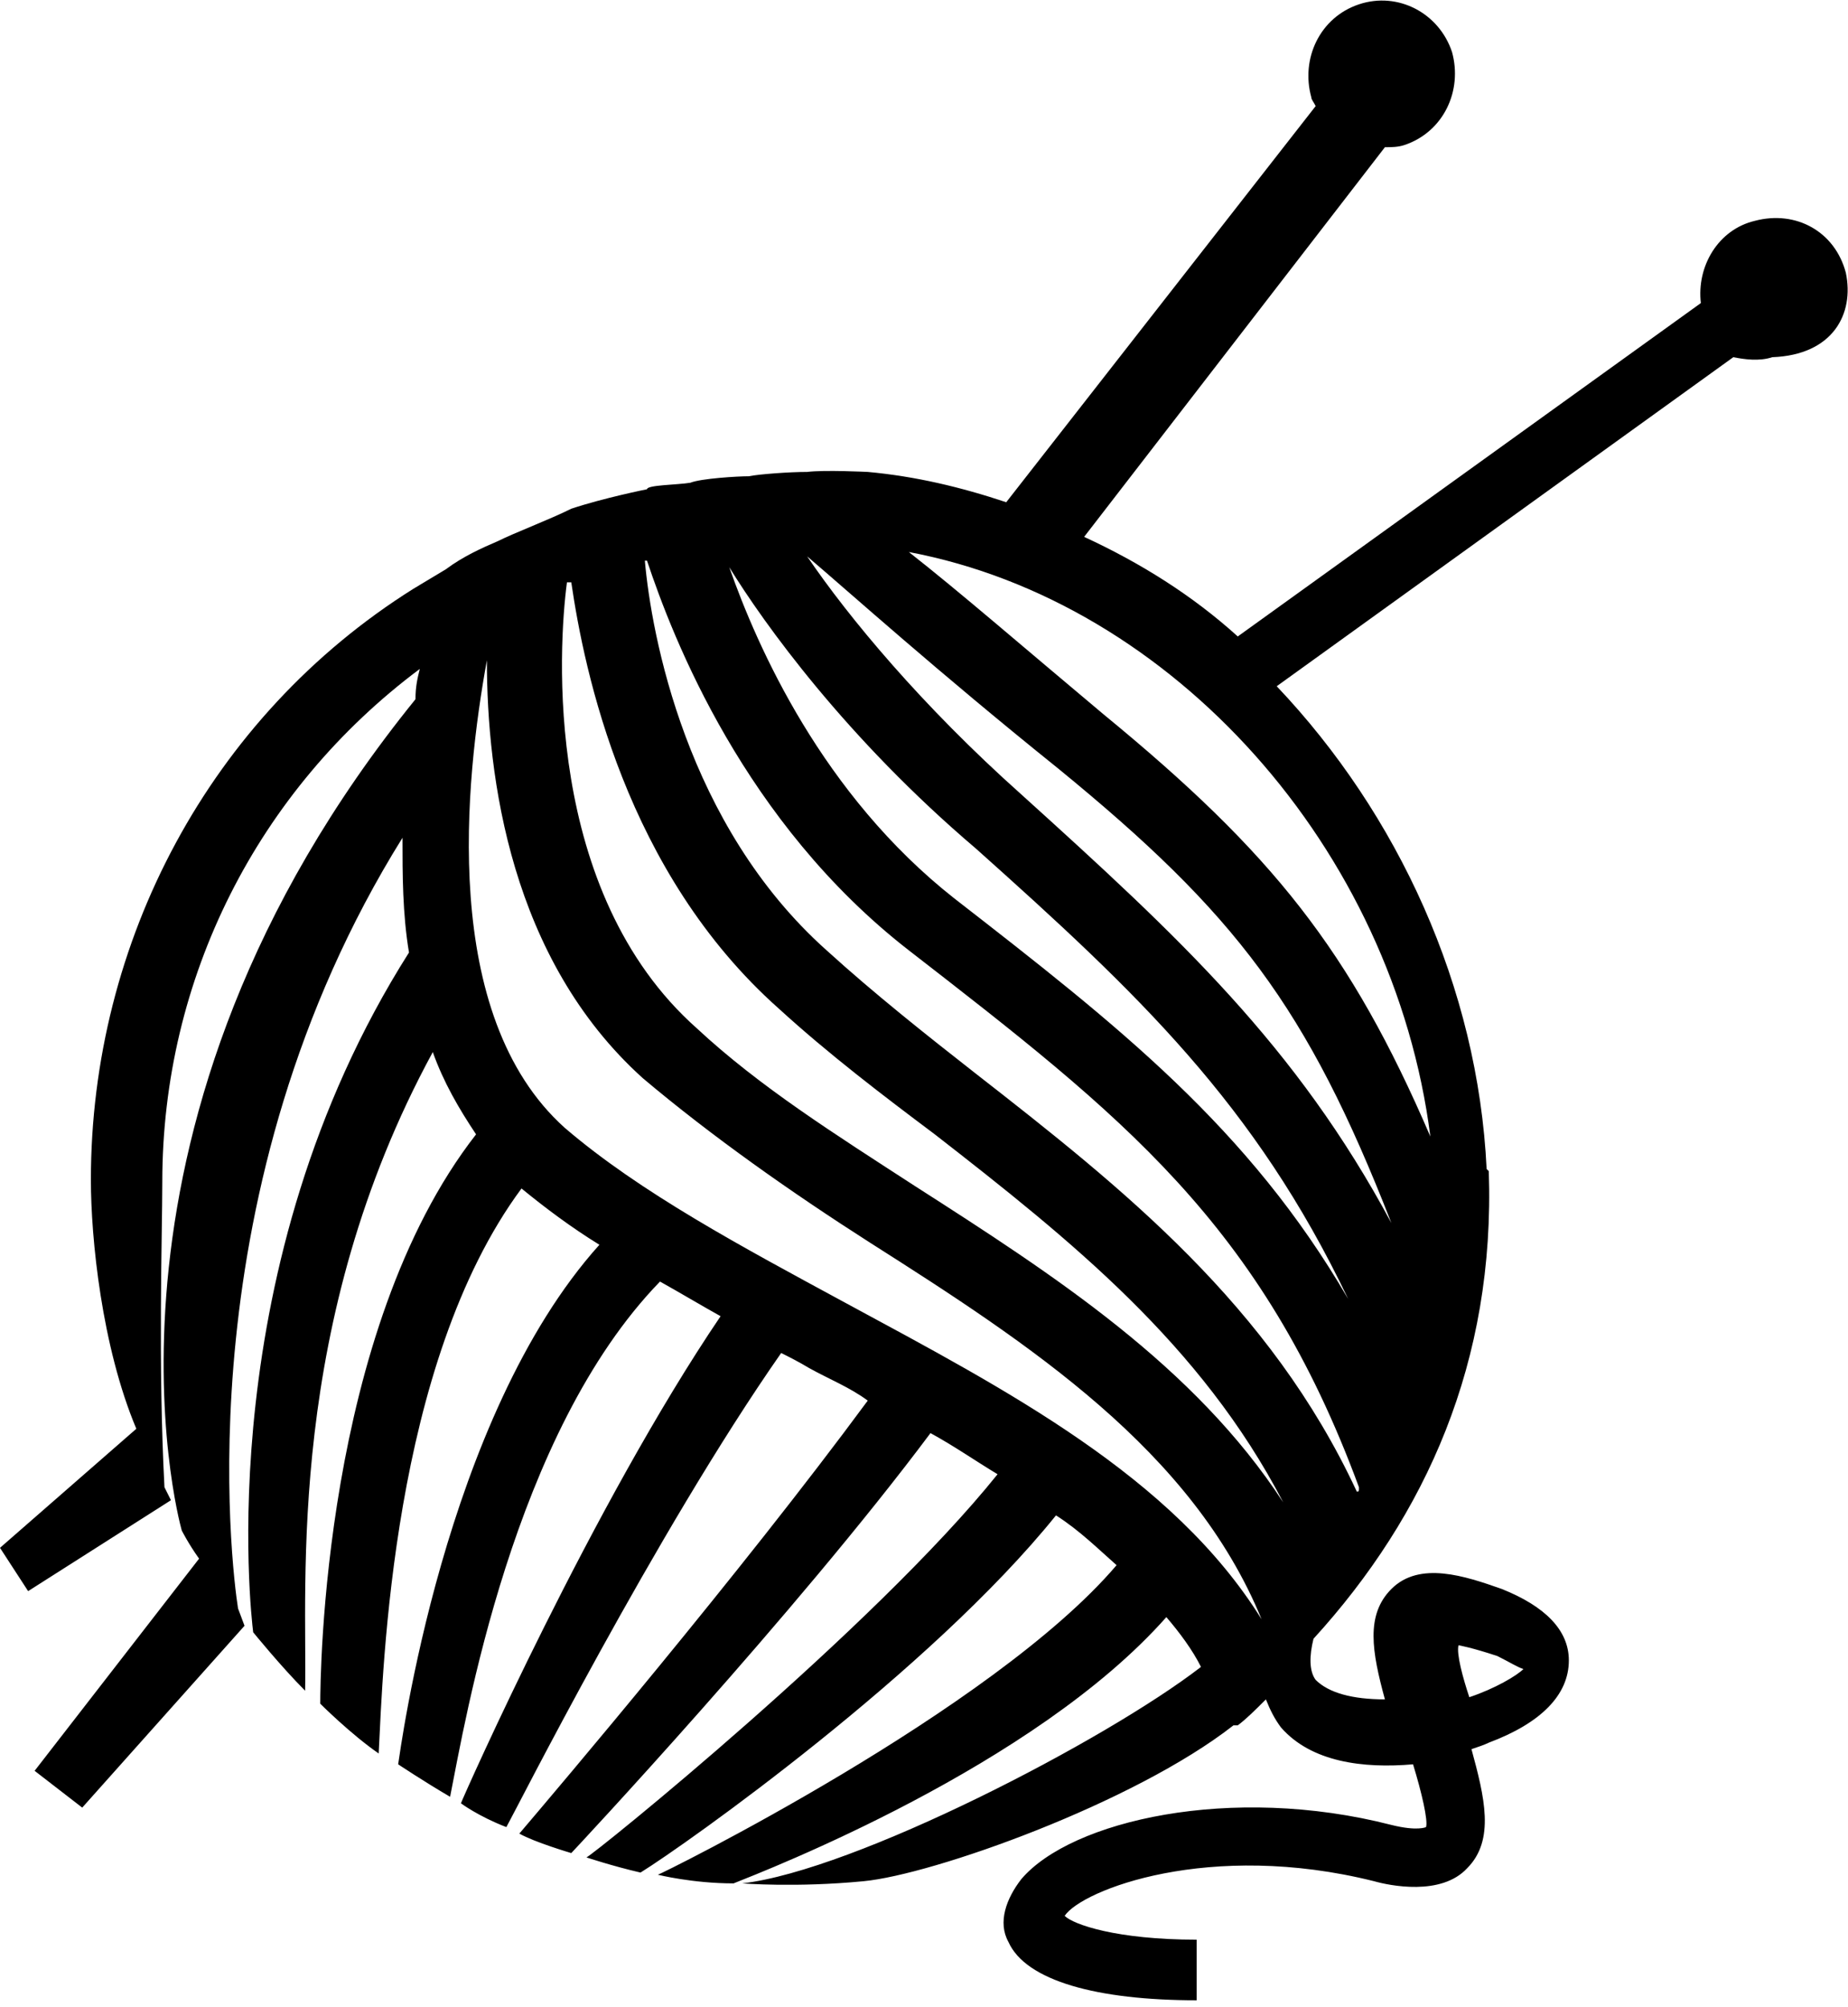 <?xml version="1.0" encoding="utf-8"?>
<!-- Generator: Adobe Illustrator 25.0.1, SVG Export Plug-In . SVG Version: 6.00 Build 0)  -->
<svg version="1.1" id="Layer_1" xmlns="http://www.w3.org/2000/svg" xmlns:xlink="http://www.w3.org/1999/xlink" x="0px" y="0px"
	 viewBox="0 0 85.4 92.7" style="enable-background:new 0 0 85.4 92.7;" xml:space="preserve">
<path d="M85.3,12.6c-0.5-1.9-2.3-2.9-4.2-2.4c-1.7,0.4-2.7,2.1-2.5,3.8L57.2,29.4c-2.1-1.9-4.5-3.4-7.1-4.6L64,6.8
	c0.3,0,0.6,0,0.9-0.1c1.8-0.6,2.7-2.5,2.2-4.3c-0.6-1.8-2.5-2.8-4.3-2.2c-1.8,0.6-2.7,2.5-2.2,4.3c0,0.1,0.1,0.2,0.2,0.4L46.5,23.2
	c-2.1-0.7-4.2-1.2-6.4-1.4c0,0-2-0.1-2.8,0c-0.8,0-2.2,0.1-2.7,0.2c-0.5,0-2.2,0.1-2.7,0.3c-0.6,0.1-2,0.1-2,0.3l0,0
	c0,0-2,0.4-3.5,0.9C25.4,24,23.8,24.6,23,25l0,0c-0.7,0.3-1.6,0.7-2.4,1.3l-1.5,0.9C9.7,33.1,4.2,43.5,4.2,54.5
	c0,2.7,0.5,7.7,2.1,11.5L0,71.5l1.3,2l6.6-4.2l-0.3-0.6c-0.3-5.7-0.1-11.7-0.1-14.1c0-9.4,4.4-18.1,11.9-23.7
	c-0.1,0.4-0.2,0.8-0.2,1.4l0,0C3.4,51.8,8.2,70,8.4,70.7c0,0,0.3,0.6,0.8,1.3l-7.6,9.8l2.2,1.7l7.5-8.4L11,74.3
	c-0.3-1.9-2.5-19.4,7.6-35.6c0,1.7,0,3.5,0.3,5.3c-9.2,14.5-7.3,30.6-7.2,31.4c0,0,1.3,1.6,2.4,2.7c0.1-4.9-0.9-17,5.9-29.5
	c0.5,1.4,1.2,2.6,2,3.8c-7.1,9.1-7.2,25.1-7.2,26.3c0,0,1.4,1.4,2.7,2.3c0.2-3.9,0.6-18,6.6-26.1c1.1,0.9,2.3,1.8,3.6,2.6
	c-7.2,8-9.2,23.4-9.3,24c0,0,1.2,0.8,2.4,1.5c0.7-3.5,2.9-16.8,9.7-23.8c0.9,0.5,1.9,1.1,2.8,1.6c-5.9,8.7-11.8,22-12,22.5
	c0,0,0.8,0.6,2.1,1.1c0.4-0.7,6.9-13.6,12.7-21.9c0.4,0.2,0.8,0.4,1.3,0.7c0.9,0.5,1.9,0.9,2.7,1.5c-5.9,8-14.4,18-16.1,20
	c0.7,0.4,2.4,0.9,2.4,0.9c0.1-0.1,10.4-11.1,16.6-19.4c1.1,0.6,2.1,1.3,3.1,1.9c-5.7,7.1-18.7,17.6-19,17.7c0,0,1.2,0.4,2.5,0.7
	c2.1-1.3,13.4-9.3,19.2-16.5c1.1,0.7,2,1.6,2.8,2.3c-5.7,6.7-21.1,14.3-21.2,14.3c0,0,1.6,0.4,3.5,0.4c1.5-0.6,13.9-5.4,20-12.3
	c0.6,0.7,1.2,1.5,1.6,2.3l0,0c-4.4,3.4-16,9.4-21.2,10c0,0,2.5,0.2,5.6-0.1c3.2-0.3,12.5-3.6,17.1-7.2l0,0h0.1h0.1l0,0
	c0.4-0.3,0.8-0.7,1.3-1.2c0.2,0.5,0.4,0.9,0.7,1.3c1.4,1.6,3.8,1.9,6.1,1.7c0.4,1.3,0.7,2.6,0.6,2.9c0,0-0.4,0.2-1.6-0.1
	c-7.4-1.9-14.8-0.2-17.1,2.5c-0.7,0.9-1.1,2-0.6,2.9c0.8,1.8,4.1,2.7,8.7,2.7v-2.8c-3.7,0-5.7-0.7-6.1-1.1c0.8-1.2,6.7-3.5,14.3-1.6
	c0.7,0.2,3.1,0.7,4.3-0.6c1.3-1.3,0.8-3.3,0.2-5.5c0.3-0.1,0.6-0.2,0.8-0.3c2.4-0.9,3.7-2.2,3.7-3.8c0-1.4-1.1-2.5-3.1-3.3
	c-1.7-0.6-3.8-1.3-5.1,0c-1.2,1.2-0.9,2.9-0.3,5.1c-1.5,0-2.6-0.3-3.2-0.9c-0.3-0.4-0.3-1.1-0.1-1.9c5.2-5.7,8.4-12.8,8.1-21.6
	l-0.1-0.1c-0.4-8.4-4.1-16.4-9.7-22.3l21.1-15.2c0.5,0.1,1.2,0.2,1.8,0C84.7,16.4,85.7,14.5,85.3,12.6z M69.2,76.5
	c0.6,0.3,0.9,0.5,1.2,0.6c-0.3,0.3-1.3,0.9-2.5,1.3c-0.3-0.9-0.6-2-0.5-2.4C67.4,76,68,76.1,69.2,76.5z M45.1,39.2
	C52.6,45.9,58,51,62.3,60c-4.6-7.9-10.6-12.6-18.2-18.5l0,0C38,36.7,35,29.9,33.7,26.2C35.3,28.8,39.1,34.1,45.1,39.2z M26.2,26.9
	h0.2C27,31,28.9,40.3,36,46.6c2.3,2.1,4.8,4,7.2,5.8c6.3,4.9,12.3,9.7,16.1,17c-4.1-6.3-10.6-10.5-17-14.6
	c-3.7-2.4-7.2-4.6-10.1-7.3C25.1,41.2,25.8,29.9,26.2,26.9z M58.3,74.8c-4.1-6.6-11.8-10.6-19.2-14.6c-4.8-2.6-9.5-5.1-13-8.1
	c-5.8-5.2-4.6-16.1-3.6-21.6c0,5.4,1.1,13.8,7.2,19.3c3.2,2.7,6.9,5.3,10.5,7.6C47.6,62.1,55.1,67,58.3,74.8L58.3,74.8z M62.7,68.9
	c-4-8.6-10.8-14-17.6-19.3c-2.3-1.8-4.7-3.7-6.9-5.7c-6.5-5.8-8.1-14.6-8.4-18h0.1c1.2,3.6,4.5,12.1,12.1,18H42
	c9.8,7.6,16.3,12.6,20.8,24.8C62.8,68.9,62.8,68.9,62.7,68.9z M47.2,36.7c-4.6-4.1-8-8.2-9.9-11c2,1.7,6,5.3,11.6,9.8
	c8.2,6.7,11.5,11,15.4,21C59.9,48.3,54.5,43.3,47.2,36.7z M51,33c-3.7-3.1-6.7-5.7-9-7.5c12.2,2.3,22.4,13.7,24.1,27
	C62.4,43.9,58.8,39.4,51,33z"/>
</svg>

